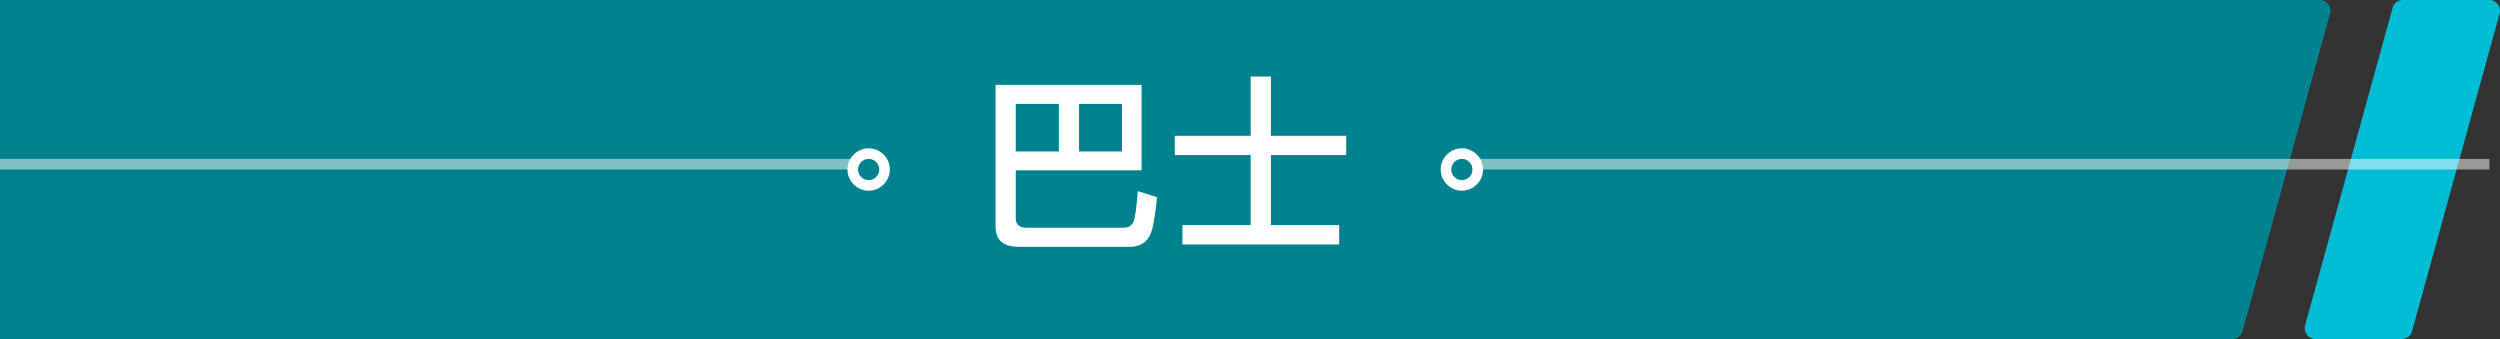 <svg width="236" height="32" viewBox="0 0 236 32" fill="none" xmlns="http://www.w3.org/2000/svg">
<rect x="0" y="0" width="236" height="32" fill="#333333" stroke="none"/>
<g clip-path="url(#clip0)">
<path d="M235.011 0H226.816C226.357 0 225.968 0.318 225.862 0.741L217.596 30.73C217.42 31.365 217.914 32 218.55 32H226.745C227.204 32 227.593 31.683 227.699 31.259L235.965 1.27C236.141 0.635 235.647 0 235.011 0Z" fill="#00BCD4"/>
<path d="M0 0V32H210.743C211.203 32 211.591 31.683 211.697 31.259L219.963 1.27C220.14 0.635 219.645 0 219.009 0H0V0Z" fill="#00838F"/>
<path d="M99.956 9.814V14.296H95.888V9.814H99.956ZM101.864 14.296V9.814H105.914V14.296H101.864ZM107.768 8.014H93.98V21.352C93.98 22.648 94.682 23.296 96.122 23.296H106.814C107.822 23.242 108.47 22.702 108.758 21.676C108.92 21.064 109.082 20.056 109.226 18.616L107.408 18.04C107.282 19.624 107.156 20.56 107.03 20.848C106.886 21.244 106.616 21.46 106.184 21.496H96.896C96.212 21.496 95.888 21.19 95.888 20.596V16.078H107.768V8.014ZM110.9 12.82V14.638H118.064V21.244H111.62V23.08H126.416V21.244H119.972V14.638H127.082V12.82H119.972V7.222H118.064V12.82H110.9Z" fill="white"/>
<line opacity="0.5" x1="4.37114e-08" y1="15.5" x2="81" y2="15.5" stroke="white"/>
<line opacity="0.5" x1="139" y1="15.5" x2="235" y2="15.5" stroke="white"/>
<circle cx="82" cy="16" r="1.5" stroke="white"/>
<circle cx="138" cy="16" r="1.5" stroke="white"/>
</g>
<defs>
<clipPath id="clip0">
<rect width="236" height="32" fill="white"/>
</clipPath>
</defs>
</svg>

